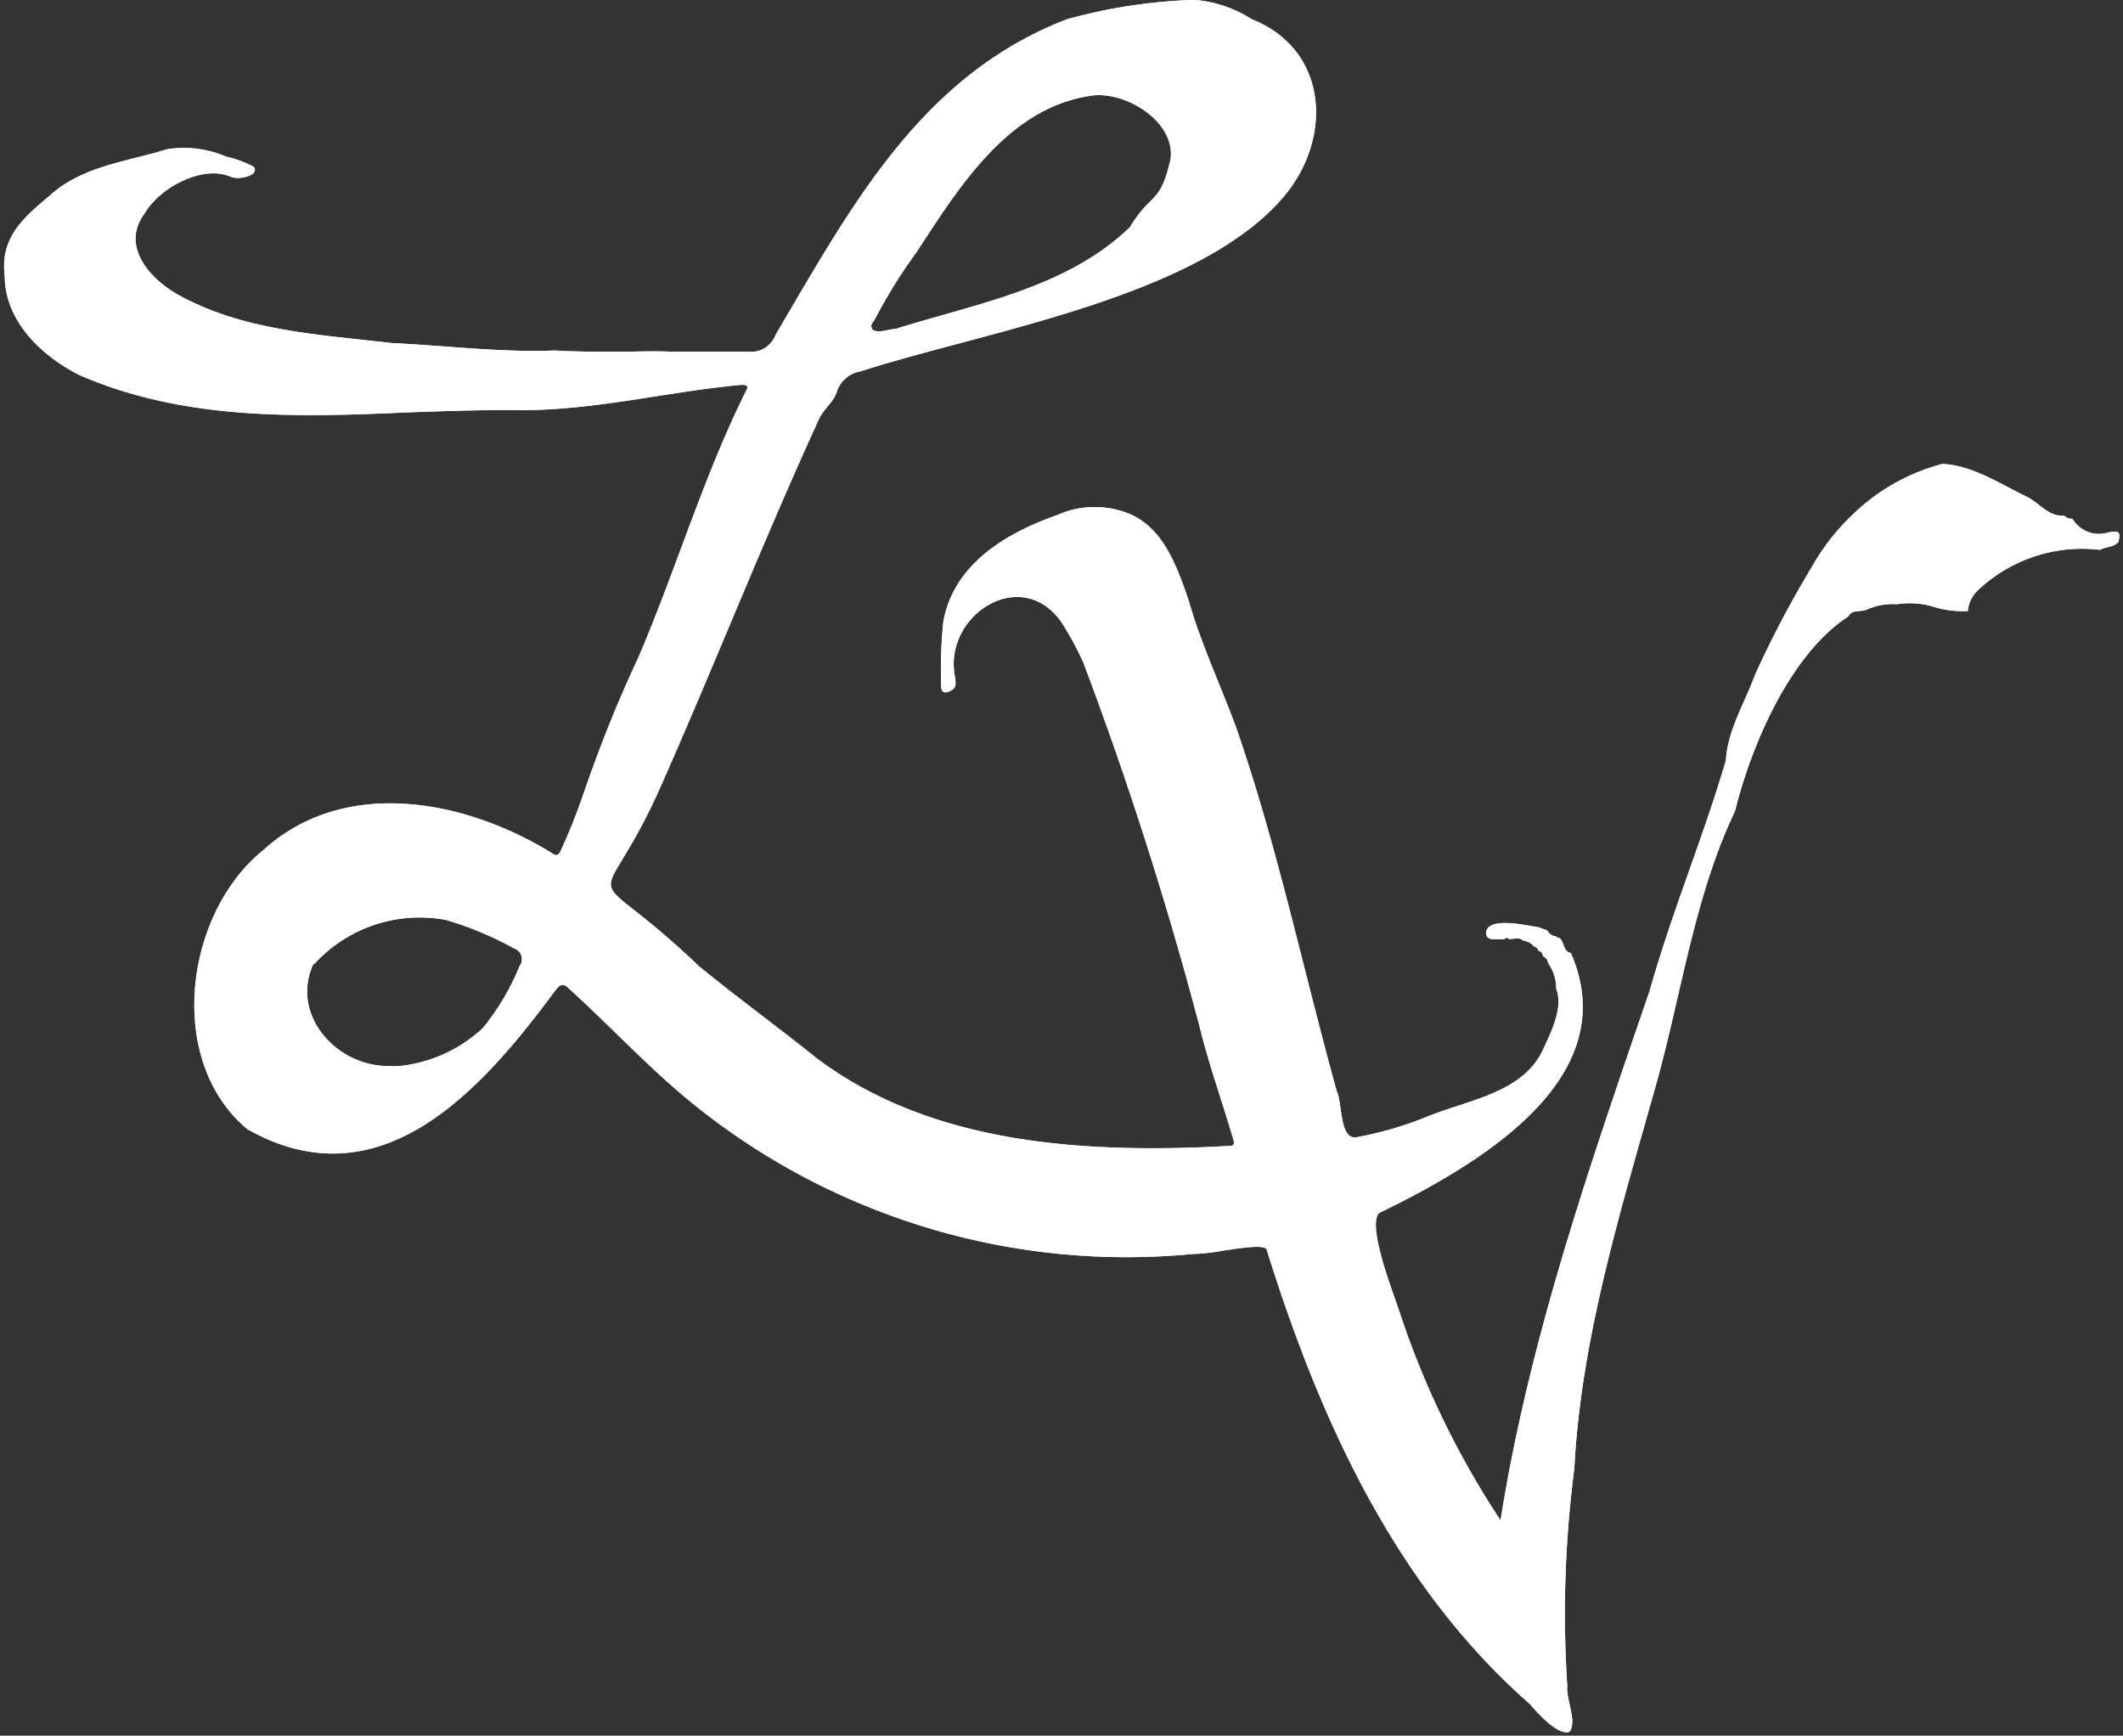 <svg xmlns="http://www.w3.org/2000/svg" xmlns:xlink="http://www.w3.org/1999/xlink" viewBox="0 0 99.59 81.41"><rect x="0" y="0" width="99.59" height="81.41" fill="#333333" stroke="none"/><defs><style>.cls-1{fill:#fff;}.cls-2{clip-path:url(#clip-path);}</style><clipPath id="clip-path"><path class="cls-1" d="M73.19,44h0M14.72,45.24a6.69,6.69,0,0,1,6.21-2.09,15.93,15.93,0,0,1,3.18,1.33.53.53,0,0,1,.27.82,11.37,11.37,0,0,1-1.73,2.92A6.75,6.75,0,0,1,18.76,50a3.66,3.66,0,0,1-.57,0c-2.44,0-4.61-2.45-3.47-4.83M40.93,15.43c-.14-.16,0-.29.1-.44A24.44,24.44,0,0,1,43,11.82c2-3.07,4.32-6.81,8.24-7.34,1.57-.2,3.92,1.22,3.67,3C54.41,9.64,54,9,53,10.66c-2.95,2.85-7.2,3.58-11,4.77-.23,0-.51.11-.77.11a.54.54,0,0,1-.35-.11M55.85,0A25.2,25.2,0,0,0,50.06.9C43.18,3.54,39.92,9.71,36.38,15.71a1.22,1.22,0,0,1-1.24.79c-.57,0-1.15,0-1.72,0s-1.25,0-1.87,0c-.86-.05-1.72,0-2.58,0s-2,0-2.95-.06c-2.56.1-5.09-.23-7.65-.35-3.42-.4-7-.57-10.08-2.3C6.94,13,5.67,11.49,6.79,10,7.49,8.8,9.51,7.7,10.85,8.3c.28.12,1,0,1.09-.26s-.2-.27-.35-.37a5.25,5.25,0,0,0-1-.33A5,5,0,0,0,7.84,7c-1.93.6-4,.78-5.56,2.22C1.13,10.19,0,11.13.22,12.92c0,2.13,1.71,3.76,3.48,4.66,4.88,2.14,10.21,2,15.48,1.76,1.77-.06,3.53-.13,5.26-.1,3.5,0,6.87-.87,10.33-1.19.17,0,.39,0,.24.26-2,4-3.29,8.39-5.06,12.52-1,2.12-1.84,4.25-2.6,6.46a26.41,26.41,0,0,1-1,2.51c-.15.36-.25.38-.53.17-4-2.44-9.61-3.56-13.43-.13-3.75,3-4.63,9.91-.79,13.12,6.25,3.54,11-1.83,14.46-6.52.23-.28.36-.33.59-.11,2.11,1.91,4,4,6.27,5.77a32.35,32.35,0,0,0,23,6.72,9.73,9.73,0,0,0,1.51-.17c1-.15,2-.29,2,0,2.48,7.92,6,15.72,12.35,21.29.34.4,1.33,1.51,1.86,1.28.34-.52-.18-1.49-.12-2.15a52.52,52.52,0,0,1,.33-10.18c.31-6,2.09-11.82,3.72-17.61,1.28-4.4,1.84-9.08,3.82-13.24,0,0,0,0,0,0,.76-3.09,2.6-7.38,5.32-9.13.17-.34.55-.19.84-.31a3,3,0,0,1,1.44-.26,3.84,3.84,0,0,1,1.78.14,4.54,4.54,0,0,0,1.54.18,1.51,1.51,0,0,1,.5-1,7.09,7.09,0,0,1,5.7-1.87c.29-.16.61-.11.86-.36.16-.59-.09-.52-.5-.45a1.43,1.43,0,0,1-1.65-.65.46.46,0,0,1-.38-.14c-.74.05-1.15-.57-1.72-.87-1.3-.62-2.57-1.49-4-1.56A9.48,9.48,0,0,0,87,24.05a10.34,10.34,0,0,0-2,2.53,48.37,48.37,0,0,0-2.68,5.09c-.48,1.32-1.27,2.55-1.36,4-1.07,3.65-2.54,7.12-3.57,10.79-2.79,8.14-5.65,16.33-7,24.85a40.94,40.94,0,0,1-4.77-9.87c-.27-.82-1.5-3.94-.93-4.54,4.45-2.18,11.61-6.21,9-12.2h0c-.38-.08-.3-.5-.52-.7a.17.17,0,0,1-.17-.08h0v0a.52.52,0,0,1-.42-.28l-.38-.14c-.54-.08-2.4-.54-2.49.24,0,.36.36.33.64.31h.22a.13.13,0,0,1,.22,0c.23,0,.46-.12.67.07a.79.79,0,0,1,.51.28.24.24,0,0,1,.2.2.25.25,0,0,1,.21.25.38.38,0,0,1,.24.32,2,2,0,0,1,.38,1.2c.36.89-.26,2.08-.62,2.87-.93,2-3.44,2.34-5.32,3.09a16.89,16.89,0,0,1-3.36,1c-.89.22-.71-1.59-1-2.17C61.11,45.42,59.92,39.69,58,34.16c-.73-2-1.68-4-2.24-6-.56-1.62-1.21-3.5-2.94-4.12a4.3,4.3,0,0,0-3.23.12c-2.37.83-4.85,2.28-5.34,5a22.47,22.47,0,0,0-.1,3c0,.3.13.39.43.25s.25-.36.23-.6c-.64-2.91,3.1-5.37,5-2.6a14.91,14.91,0,0,1,1,1.84A174.5,174.5,0,0,1,56.26,48.1c.44,1.82,1.08,3.57,1.6,5.36.06.24,0,.28-.19.29-6.58.36-13.88,0-19.34-4.1-1.83-1.47-3.72-2.84-5.54-4.33-5.71-5.47-4.74-1.69-1.69-8.67,2.5-5.66,4.76-11.42,7.32-17,.2-.46.7-.79.84-1.3a1.44,1.44,0,0,1,1.13-.94c5.85-1.89,15.93-3.46,19.9-8.27,2.24-2.73,2-6.82-1.57-8.24A5.89,5.89,0,0,0,56.1,0h-.25"/></clipPath></defs><title>Asset 2</title><g id="Layer_2" data-name="Layer 2"><g id="Layer_1-2" data-name="Layer 1"><path class="cls-1" d="M73.19,44h0M14.72,45.24a6.69,6.69,0,0,1,6.21-2.09,15.93,15.93,0,0,1,3.18,1.33.53.53,0,0,1,.27.82,11.37,11.37,0,0,1-1.73,2.92A6.75,6.75,0,0,1,18.76,50a3.66,3.66,0,0,1-.57,0c-2.44,0-4.61-2.45-3.47-4.83M40.93,15.43c-.14-.16,0-.29.1-.44A24.44,24.44,0,0,1,43,11.82c2-3.07,4.32-6.81,8.24-7.34,1.57-.2,3.92,1.22,3.67,3C54.41,9.64,54,9,53,10.66c-2.95,2.85-7.2,3.58-11,4.77-.23,0-.51.11-.77.11a.54.54,0,0,1-.35-.11M55.85,0A25.2,25.2,0,0,0,50.06.9C43.18,3.54,39.92,9.71,36.38,15.71a1.22,1.22,0,0,1-1.24.79c-.57,0-1.15,0-1.72,0s-1.25,0-1.87,0c-.86-.05-1.72,0-2.58,0s-2,0-2.95-.06c-2.56.1-5.09-.23-7.65-.35-3.42-.4-7-.57-10.08-2.3C6.94,13,5.67,11.49,6.79,10,7.49,8.8,9.51,7.7,10.85,8.3c.28.12,1,0,1.09-.26s-.2-.27-.35-.37a5.25,5.25,0,0,0-1-.33A5,5,0,0,0,7.84,7c-1.93.6-4,.78-5.56,2.22C1.13,10.19,0,11.13.22,12.92c0,2.13,1.71,3.76,3.48,4.66,4.88,2.14,10.21,2,15.48,1.76,1.77-.06,3.53-.13,5.26-.1,3.5,0,6.87-.87,10.33-1.19.17,0,.39,0,.24.26-2,4-3.29,8.39-5.06,12.52-1,2.12-1.84,4.25-2.6,6.46a26.41,26.41,0,0,1-1,2.51c-.15.36-.25.38-.53.17-4-2.44-9.61-3.56-13.43-.13-3.75,3-4.63,9.91-.79,13.12,6.25,3.54,11-1.83,14.46-6.52.23-.28.36-.33.59-.11,2.11,1.91,4,4,6.27,5.77a32.35,32.35,0,0,0,23,6.72,9.73,9.73,0,0,0,1.51-.17c1-.15,2-.29,2,0,2.48,7.92,6,15.72,12.35,21.29.34.4,1.33,1.51,1.86,1.28.34-.52-.18-1.49-.12-2.15a52.52,52.52,0,0,1,.33-10.18c.31-6,2.09-11.82,3.72-17.61,1.28-4.4,1.84-9.08,3.82-13.24,0,0,0,0,0,0,.76-3.09,2.6-7.38,5.32-9.13.17-.34.55-.19.84-.31a3,3,0,0,1,1.44-.26,3.84,3.84,0,0,1,1.78.14,4.54,4.54,0,0,0,1.54.18,1.51,1.51,0,0,1,.5-1,7.09,7.09,0,0,1,5.7-1.87c.29-.16.61-.11.86-.36.16-.59-.09-.52-.5-.45a1.43,1.43,0,0,1-1.65-.65.46.46,0,0,1-.38-.14c-.74.05-1.15-.57-1.72-.87-1.3-.62-2.57-1.49-4-1.56A9.48,9.48,0,0,0,87,24.05a10.34,10.34,0,0,0-2,2.53,48.37,48.37,0,0,0-2.68,5.09c-.48,1.32-1.27,2.55-1.36,4-1.07,3.65-2.54,7.12-3.57,10.79-2.79,8.14-5.65,16.33-7,24.85a40.94,40.94,0,0,1-4.77-9.87c-.27-.82-1.5-3.94-.93-4.54,4.45-2.18,11.61-6.21,9-12.2h0c-.38-.08-.3-.5-.52-.7a.17.17,0,0,1-.17-.08h0v0a.52.52,0,0,1-.42-.28l-.38-.14c-.54-.08-2.4-.54-2.49.24,0,.36.36.33.64.31h.22a.13.13,0,0,1,.22,0c.23,0,.46-.12.67.07a.79.79,0,0,1,.51.28.24.24,0,0,1,.2.2.25.25,0,0,1,.21.25.38.38,0,0,1,.24.32,2,2,0,0,1,.38,1.2c.36.89-.26,2.08-.62,2.87-.93,2-3.44,2.34-5.32,3.09a16.89,16.89,0,0,1-3.36,1c-.89.22-.71-1.59-1-2.17C61.11,45.42,59.92,39.69,58,34.16c-.73-2-1.68-4-2.24-6-.56-1.62-1.21-3.5-2.94-4.12a4.3,4.3,0,0,0-3.23.12c-2.37.83-4.85,2.28-5.34,5a22.47,22.47,0,0,0-.1,3c0,.3.13.39.43.25s.25-.36.23-.6c-.64-2.91,3.1-5.37,5-2.6a14.91,14.91,0,0,1,1,1.84A174.5,174.5,0,0,1,56.26,48.1c.44,1.82,1.08,3.57,1.6,5.36.06.24,0,.28-.19.29-6.58.36-13.88,0-19.34-4.1-1.83-1.47-3.72-2.84-5.54-4.33-5.71-5.47-4.74-1.69-1.69-8.67,2.5-5.66,4.76-11.42,7.32-17,.2-.46.7-.79.84-1.3a1.44,1.44,0,0,1,1.13-.94c5.85-1.89,15.93-3.46,19.9-8.27,2.24-2.73,2-6.82-1.57-8.24A5.89,5.89,0,0,0,56.1,0h-.25"/><g class="cls-2"><rect class="cls-1" width="99.59" height="81.41"/></g></g></g></svg>